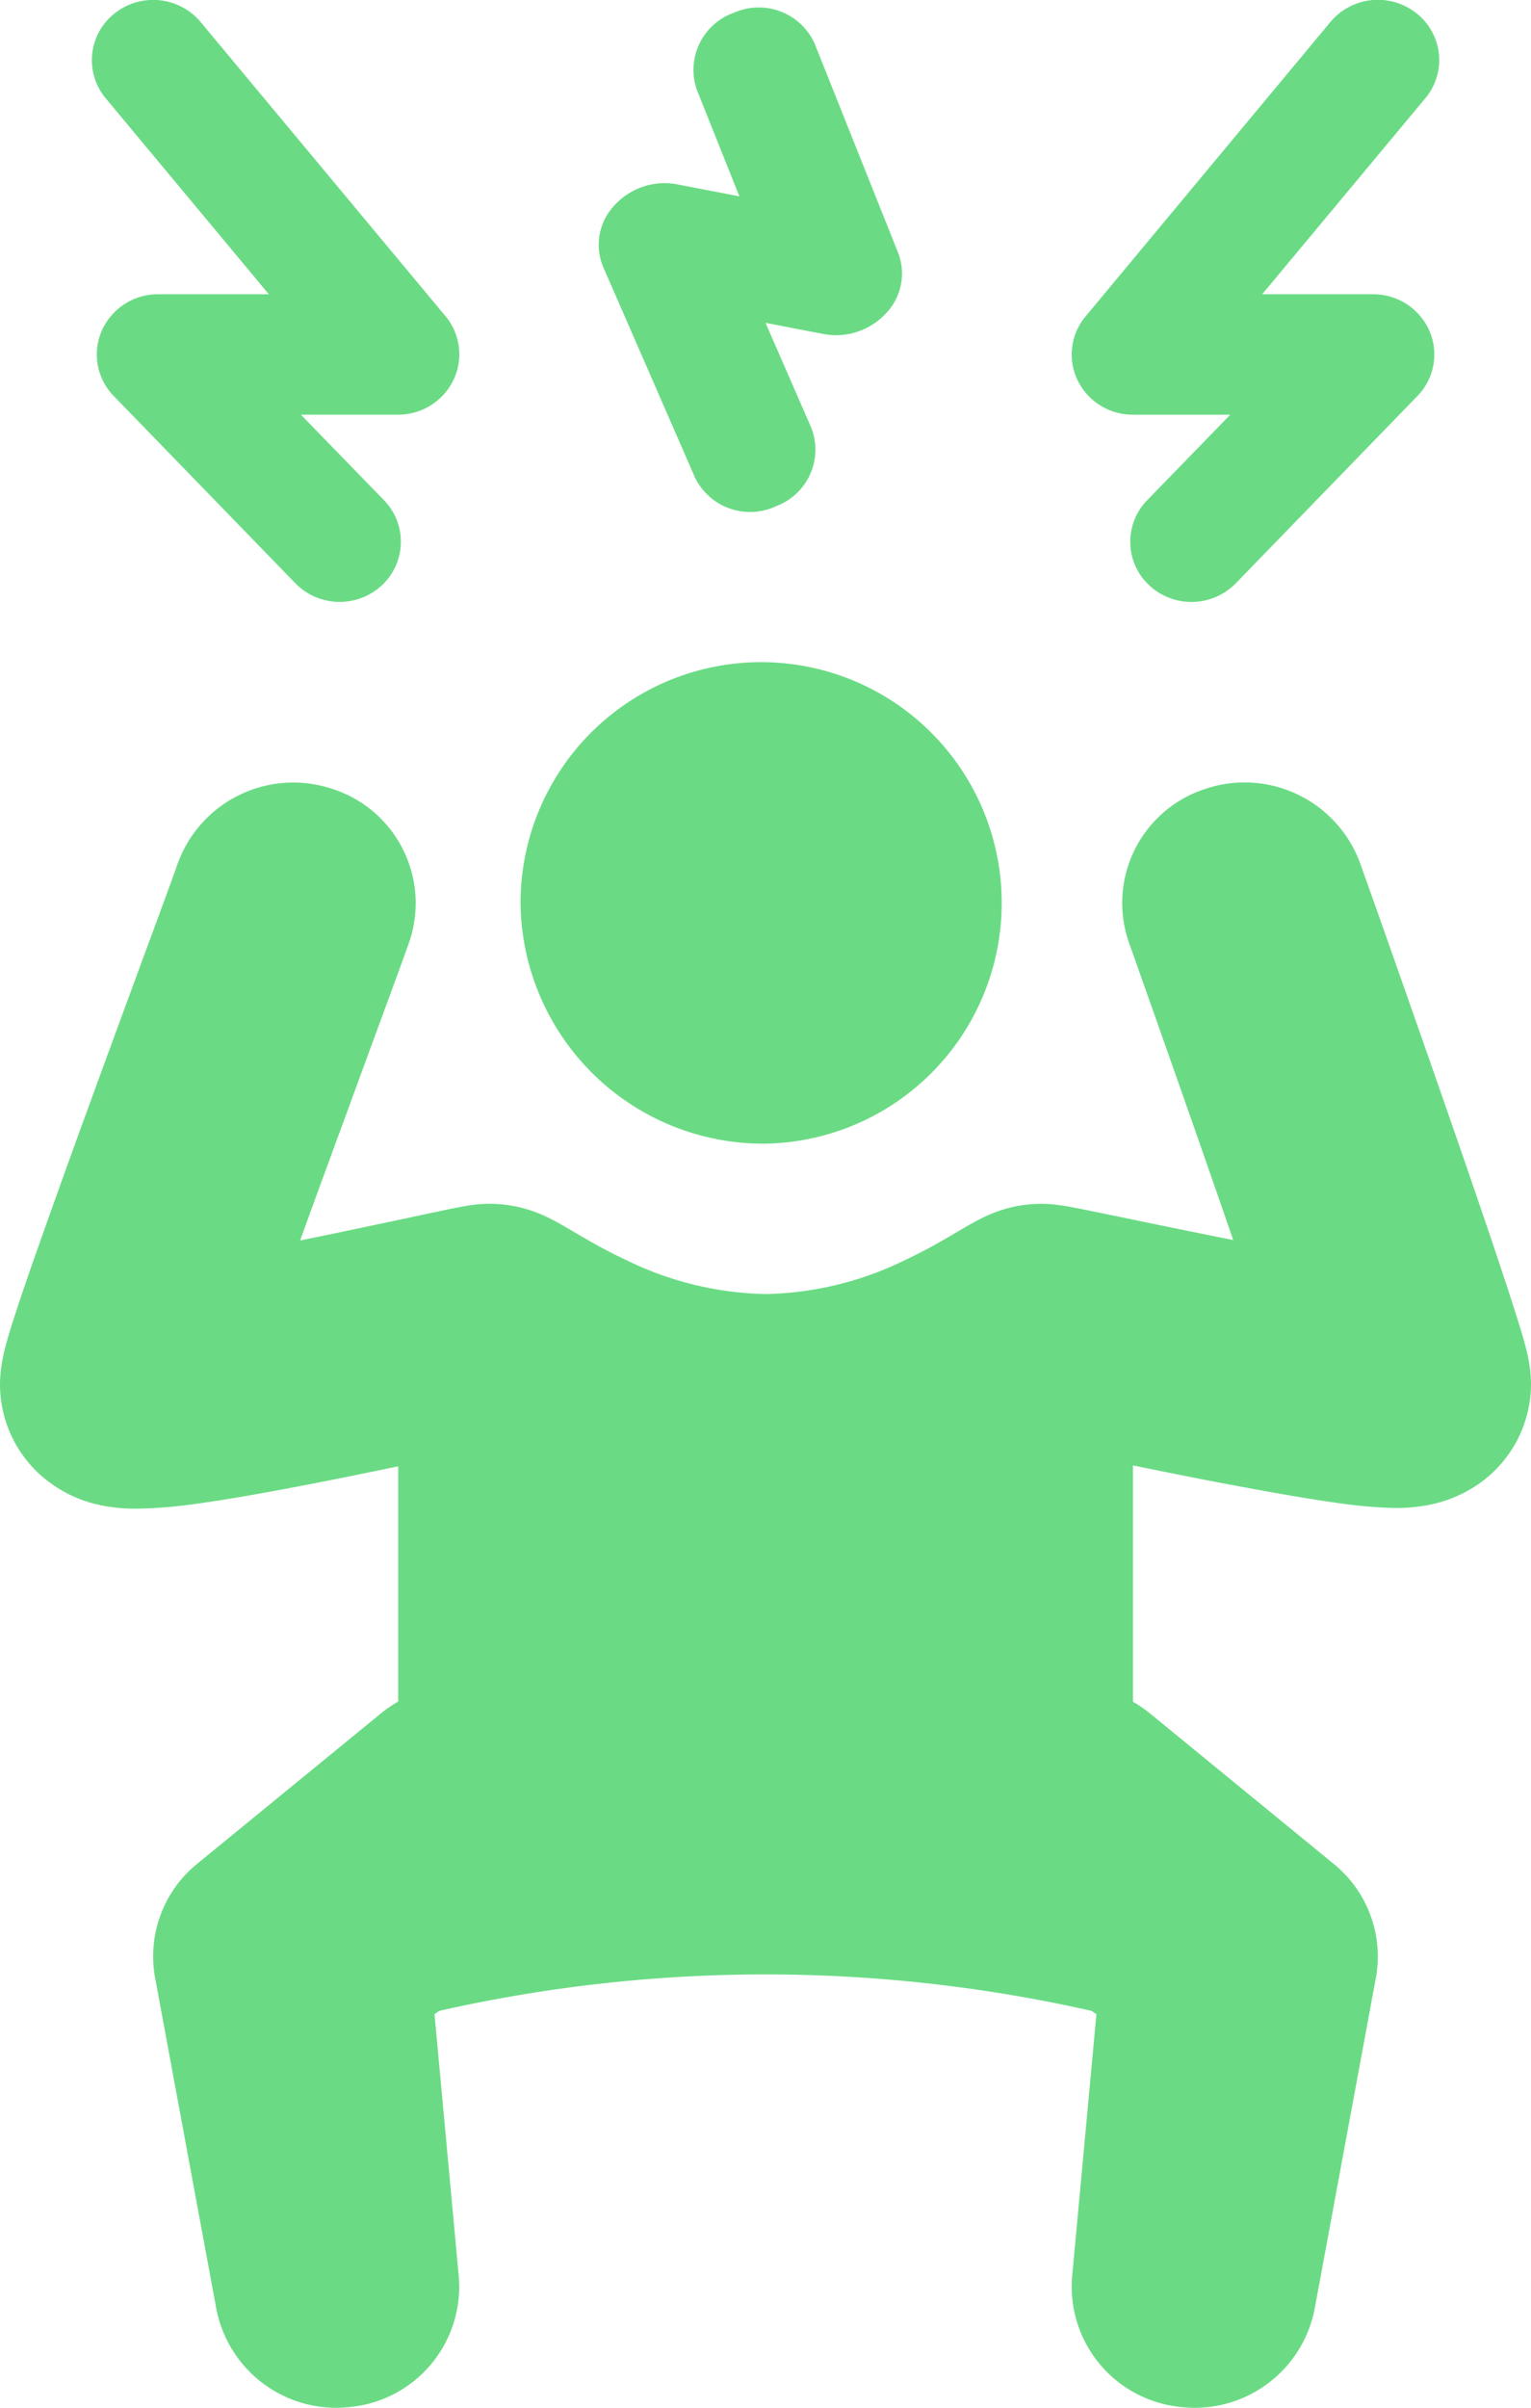 <svg id="스트레스상태" xmlns="http://www.w3.org/2000/svg" width="35" height="55" viewBox="0 0 35 55">
  <defs>
    <style>
      .cls-1, .cls-2 {
        fill: #6adb84;
      }

      .cls-2 {
        fill-rule: evenodd;
      }
    </style>
  </defs>
  <path id="패스_22837" data-name="패스 22837" class="cls-1" d="M2.014.311A1.417,1.417,0,0,1,3.984.5l5.6,6.722a1.356,1.356,0,0,1,.182,1.459A1.4,1.4,0,0,1,8.5,9.472H6.278l1.9,1.954a1.358,1.358,0,0,1-.048,1.944,1.418,1.418,0,0,1-1.979-.047L2,9.046a1.357,1.357,0,0,1-.274-1.49A1.4,1.4,0,0,1,3.01,6.722H5.546L1.817,2.246A1.358,1.358,0,0,1,2.014.311Z" transform="translate(0.6)"/>
  <path id="패스_22838" data-name="패스 22838" class="cls-1" d="M14.1,22a5.5,5.5,0,1,0-5.6-5.5A5.551,5.551,0,0,0,14.1,22Z" transform="translate(3.4 4.125)"/>
  <path id="패스_22839" data-name="패스 22839" class="cls-2" d="M25.9,28.6c.526.107,1.091.221,1.655.331,1.041.2,2.129.4,2.976.52a11.628,11.628,0,0,0,1.247.119,4.02,4.02,0,0,0,.9-.07,3.018,3.018,0,0,0,1.065-.437A2.783,2.783,0,0,0,35,26.75a3.064,3.064,0,0,0-.068-.625V26.12c-.021-.1-.045-.194-.065-.268-.04-.151-.092-.326-.147-.5-.112-.363-.266-.836-.444-1.369-.357-1.07-.83-2.444-1.3-3.793S32.034,17.5,31.682,16.5c-.176-.5-.323-.913-.426-1.2l-.162-.456a2.813,2.813,0,0,0-3.567-1.689,2.738,2.738,0,0,0-1.719,3.5h0l.16.449c.1.288.248.7.424,1.2.351.993.818,2.32,1.285,3.66.174.5.348,1,.515,1.487-.844-.167-1.673-.338-2.348-.478l-.042-.009c-.4-.082-.747-.154-1.006-.206-.128-.026-.25-.049-.35-.068-.049-.009-.11-.02-.174-.029-.031,0-.079-.012-.136-.018h0a2.958,2.958,0,0,0-1.562.248h0c-.15.067-.279.137-.351.177-.108.06-.248.143-.364.211l-.093.055c-.3.177-.665.383-1.1.586a7.524,7.524,0,0,1-3.161.765,7.54,7.54,0,0,1-3.165-.765c-.434-.2-.8-.409-1.1-.585l-.1-.058c-.114-.067-.251-.148-.355-.206-.07-.039-.2-.11-.346-.176a3.03,3.03,0,0,0-1.239-.272,2.987,2.987,0,0,0-.346.02h0c-.057.007-.106.014-.138.019-.064.01-.126.021-.174.03-.1.019-.222.043-.349.07-.244.05-.571.12-.941.2l-.063.013c-.667.141-1.488.316-2.328.486.151-.417.307-.846.464-1.277.4-1.085.81-2.209,1.162-3.166v0c.468-1.27.827-2.245.889-2.437a2.741,2.741,0,0,0-1.827-3.45,2.81,2.81,0,0,0-3.513,1.795c0-.008,0-.008,0,0l-.041.115c-.034.1-.081.225-.14.385-.117.321-.276.752-.464,1.261l-.077.208c-.362.983-.814,2.208-1.26,3.433C1.573,21.641,1.1,22.964.736,24c-.179.514-.335.975-.449,1.334-.056.177-.11.354-.152.512-.021.077-.046.177-.068.284v.006A3.081,3.081,0,0,0,0,26.75a2.786,2.786,0,0,0,1.1,2.213,3,3,0,0,0,1.1.524,3.9,3.9,0,0,0,.97.1A10.62,10.62,0,0,0,4.46,29.48c.857-.116,1.954-.319,3-.525.56-.111,1.121-.226,1.643-.335v5.374a2.808,2.808,0,0,0-.393.269L4.507,37.7a2.723,2.723,0,0,0-.962,2.6l1.4,7.563A2.794,2.794,0,0,0,8.077,50.1a2.762,2.762,0,0,0,2.411-2.974l-.555-5.992.105-.074a33.812,33.812,0,0,1,14.917,0l.11.077-.555,5.992A2.762,2.762,0,0,0,26.922,50.1a2.794,2.794,0,0,0,3.132-2.233l1.4-7.563a2.723,2.723,0,0,0-.962-2.6l-4.2-3.437a2.8,2.8,0,0,0-.392-.269Zm6.023-4.529h0Z" transform="translate(0 4.875)"/>
  <path id="패스_22840" data-name="패스 22840" class="cls-1" d="M23.416.5a1.417,1.417,0,0,1,1.97-.193,1.358,1.358,0,0,1,.2,1.935L21.854,6.722H24.39a1.4,1.4,0,0,1,1.287.834,1.357,1.357,0,0,1-.274,1.49l-4.151,4.278a1.418,1.418,0,0,1-1.979.047,1.358,1.358,0,0,1-.048-1.944l1.9-1.954H18.9a1.4,1.4,0,0,1-1.265-.786,1.356,1.356,0,0,1,.182-1.459Z" transform="translate(7 0)"/>
  <path id="패스_22841" data-name="패스 22841" class="cls-1" d="M12.872.24a1.4,1.4,0,0,1,1.837.7l1.915,4.793a1.314,1.314,0,0,1-.284,1.379,1.552,1.552,0,0,1-1.42.47l-1.33-.256,1.047,2.4a1.377,1.377,0,0,1-.8,1.785,1.4,1.4,0,0,1-1.86-.652l-2.1-4.813a1.309,1.309,0,0,1,.255-1.4,1.552,1.552,0,0,1,1.434-.485l1.426.275-.973-2.434A1.385,1.385,0,0,1,12.872.24Z" transform="translate(3.911 0.049)"/>
</svg>
